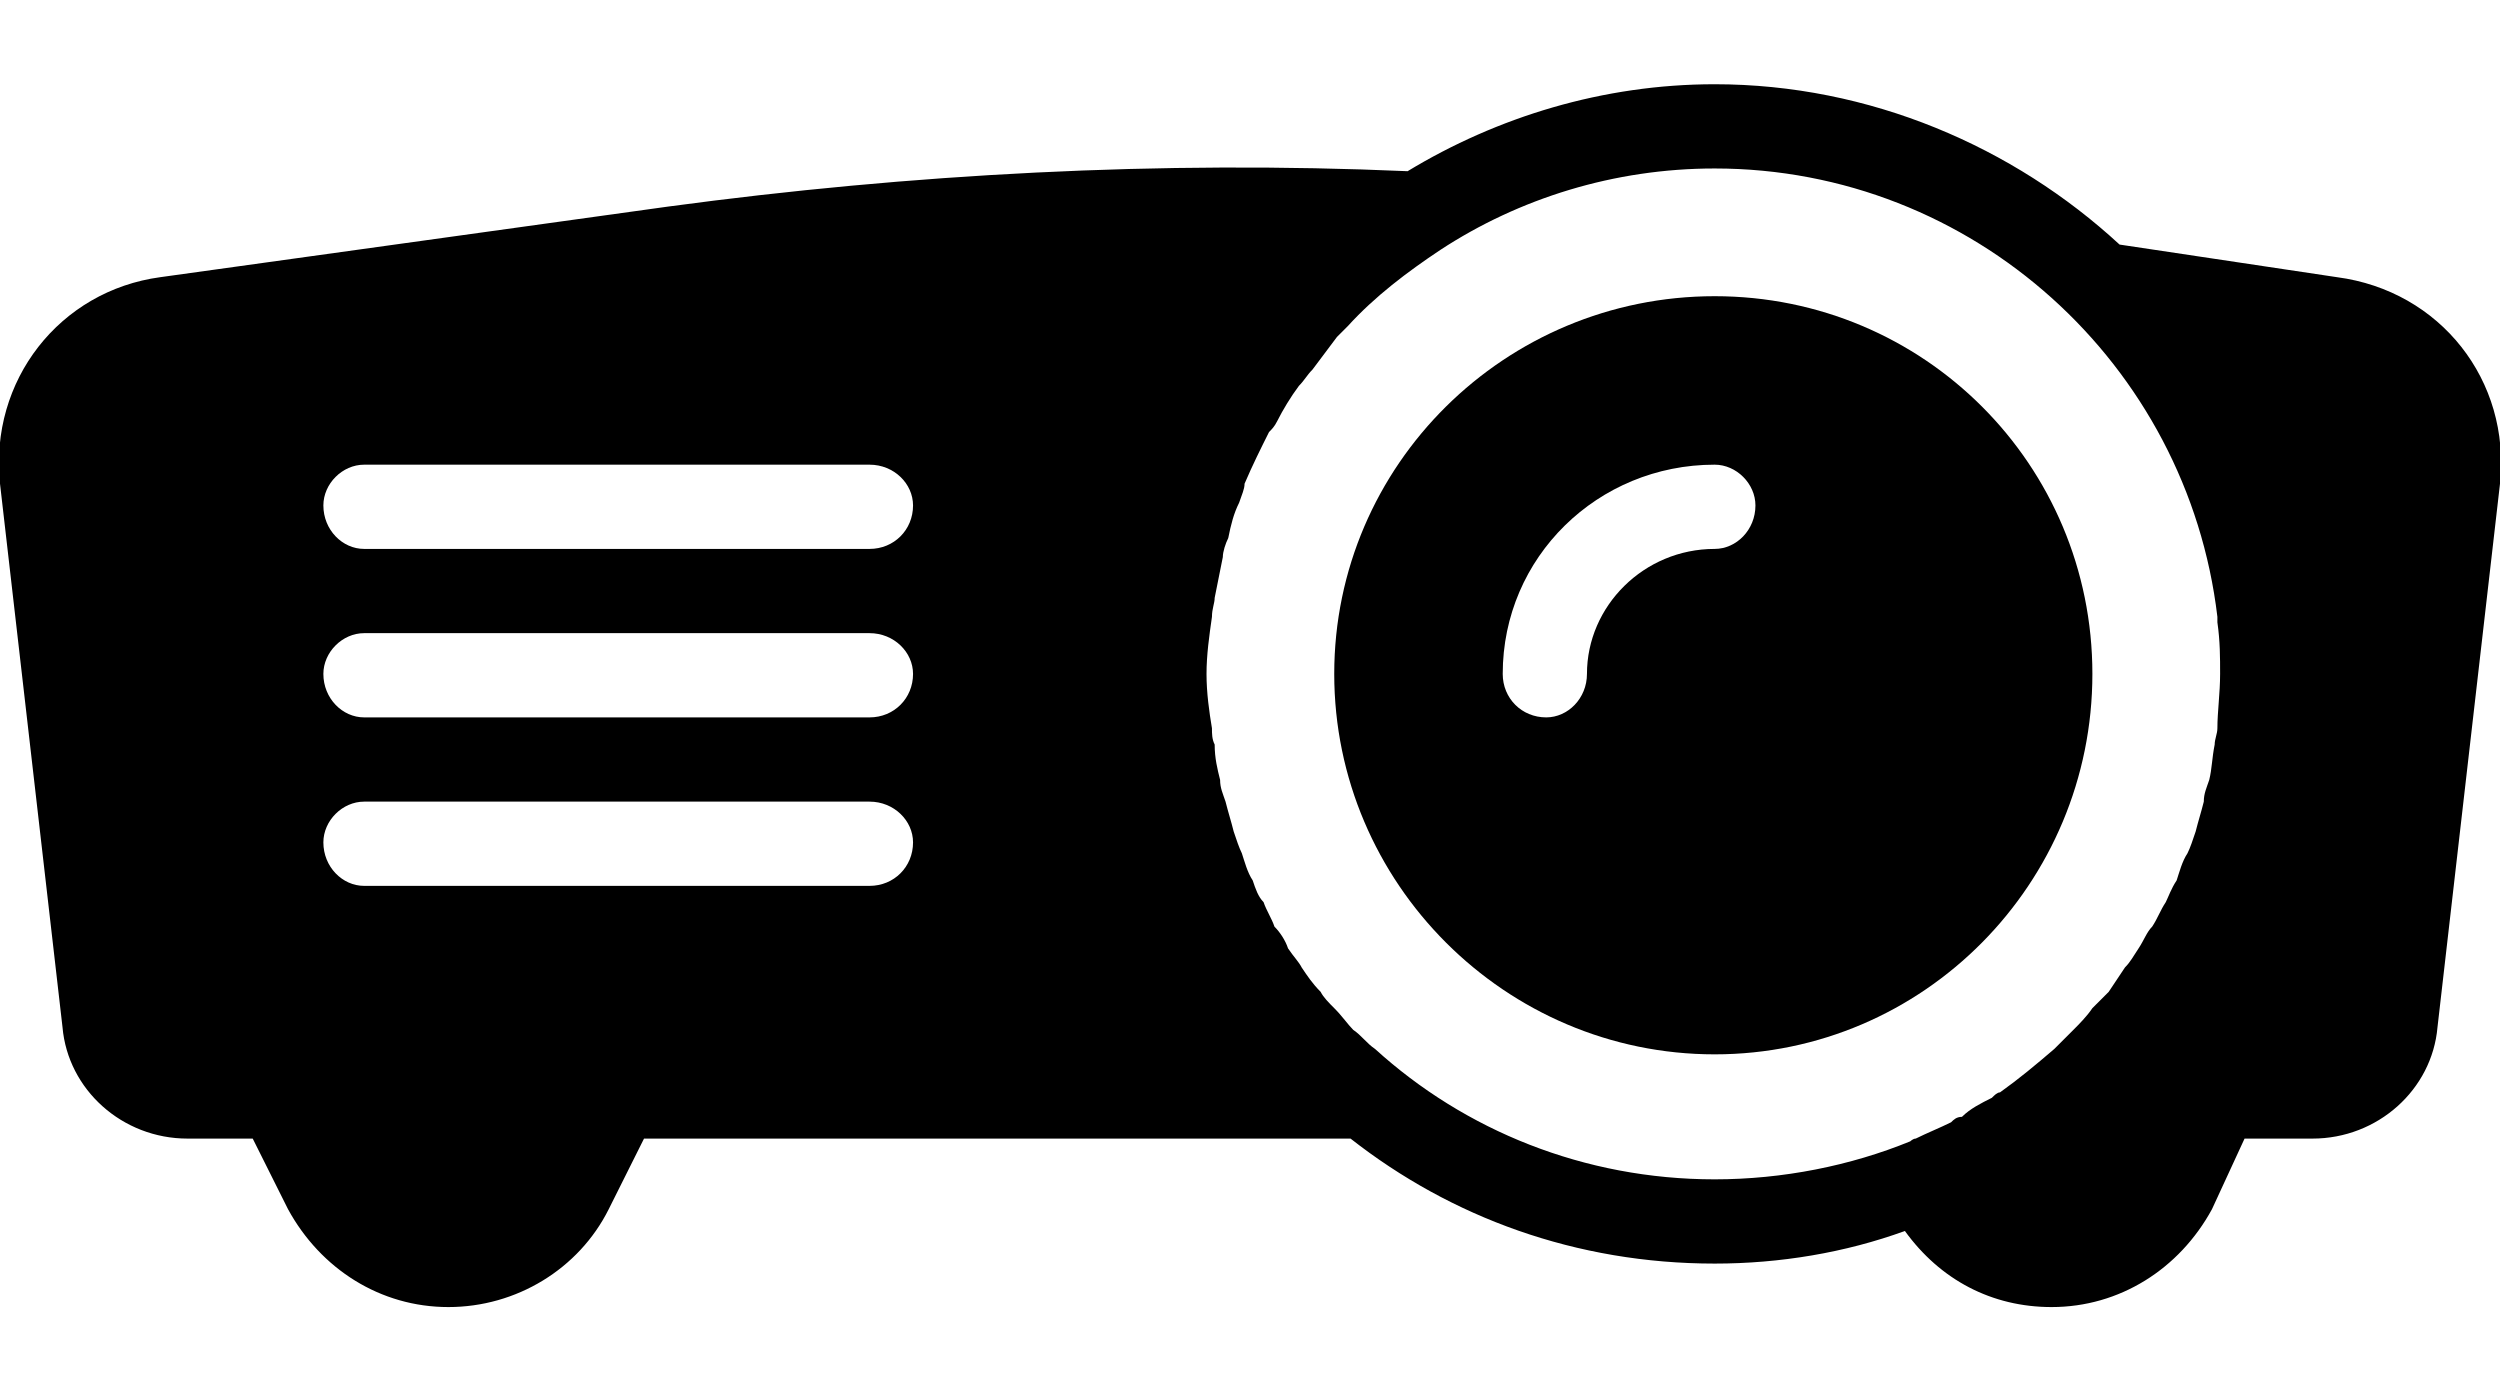 <?xml version="1.0" encoding="UTF-8"?>
<!DOCTYPE svg PUBLIC "-//W3C//DTD SVG 1.1//EN" "http://www.w3.org/Graphics/SVG/1.1/DTD/svg11.dtd">
<!-- Creator: CorelDRAW X7 -->
<svg xmlns="http://www.w3.org/2000/svg" xml:space="preserve" width="920px" height="512px" version="1.1" style="shape-rendering:geometricPrecision; text-rendering:geometricPrecision; image-rendering:optimizeQuality; fill-rule:evenodd; clip-rule:evenodd"
viewBox="0 0 920 512"
 xmlns:xlink="http://www.w3.org/1999/xlink">
 <defs>
  <style type="text/css">
   <![CDATA[
    .fil0 {fill:black}
   ]]>
  </style>
 </defs>
 <g id="Layer_x0020_1">
  <path class="fil0" d="M860 102l-80 -12c-39,-36 -92,-59 -149,-59 -41,0 -80,12 -113,32 -91,-4 -183,1 -272,13l-187 26c-37,5 -63,38 -59,76l23 200c2,23 22,41 46,41l24 0 13 26c12,22 34,36 59,36 25,0 48,-14 59,-36l13 -26 260 0c37,29 83,46 134,46 24,0 48,-4 70,-12 13,18 32,28 54,28 25,0 47,-14 59,-36l12 -26 25 0c24,0 44,-18 46,-41l23 -200c4,-38 -22,-71 -60,-76l0 0zm-540 224l-186 0c-8,0 -15,-7 -15,-16 0,-8 7,-15 15,-15l186 0c9,0 16,7 16,15 0,9 -7,16 -16,16l0 0zm0 -62l-186 0c-8,0 -15,-7 -15,-16 0,-8 7,-15 15,-15l186 0c9,0 16,7 16,15 0,9 -7,16 -16,16zm0 -62l-186 0c-8,0 -15,-7 -15,-16 0,-8 7,-15 15,-15l186 0c9,0 16,7 16,15 0,9 -7,16 -16,16zm186 184c-3,-2 -5,-5 -8,-7 -2,-2 -4,-5 -7,-8 -2,-2 -4,-4 -5,-6 -3,-3 -5,-6 -7,-9 -1,-2 -3,-4 -5,-7 -1,-3 -3,-6 -5,-8 -1,-3 -3,-6 -4,-9 -2,-2 -3,-5 -4,-8 -2,-3 -3,-7 -4,-10 -1,-2 -2,-5 -3,-8 -1,-4 -2,-7 -3,-11 -1,-3 -2,-5 -2,-8 -1,-4 -2,-8 -2,-13 -1,-2 -1,-4 -1,-6 -1,-6 -2,-13 -2,-20 0,-7 1,-14 2,-21 0,-3 1,-5 1,-7 1,-5 2,-10 3,-15 0,-2 1,-5 2,-7 1,-5 2,-9 4,-13 1,-3 2,-5 2,-7 3,-7 6,-13 9,-19 1,-1 2,-2 3,-4 2,-4 5,-9 8,-13 2,-2 3,-4 5,-6 3,-4 6,-8 9,-12 1,-1 3,-3 4,-4 10,-11 22,-20 34,-28 29,-19 64,-30 101,-30 95,0 174,72 185,165 0,1 0,2 0,2 1,7 1,13 1,19 0,7 -1,14 -1,20 0,2 -1,4 -1,6 -1,5 -1,9 -2,13 -1,3 -2,5 -2,8 -1,4 -2,7 -3,11 -1,3 -2,6 -3,8 -2,3 -3,7 -4,10 -2,3 -3,6 -4,8 -2,3 -3,6 -5,9 -2,2 -3,5 -5,8 -2,3 -3,5 -5,7 -2,3 -4,6 -6,9 -2,2 -4,4 -6,6 -2,3 -5,6 -7,8 -2,2 -5,5 -7,7 -7,6 -13,11 -20,16 -1,0 -2,1 -3,2 -4,2 -8,4 -11,7 -2,0 -3,1 -4,2 -4,2 -9,4 -13,6 -1,0 -2,1 -2,1 -22,9 -47,14 -72,14 -48,0 -92,-18 -125,-48z"/>
  <path class="fil0" d="M770 248c0,-77 -62,-139 -139,-139 -77,0 -140,62 -140,139 0,77 63,140 140,140 77,0 139,-63 139,-140zm-186 0c0,9 -7,16 -15,16 -9,0 -16,-7 -16,-16 0,-43 35,-77 78,-77 8,0 15,7 15,15 0,9 -7,16 -15,16 -26,0 -47,21 -47,46z"/>
 </g>
</svg>
